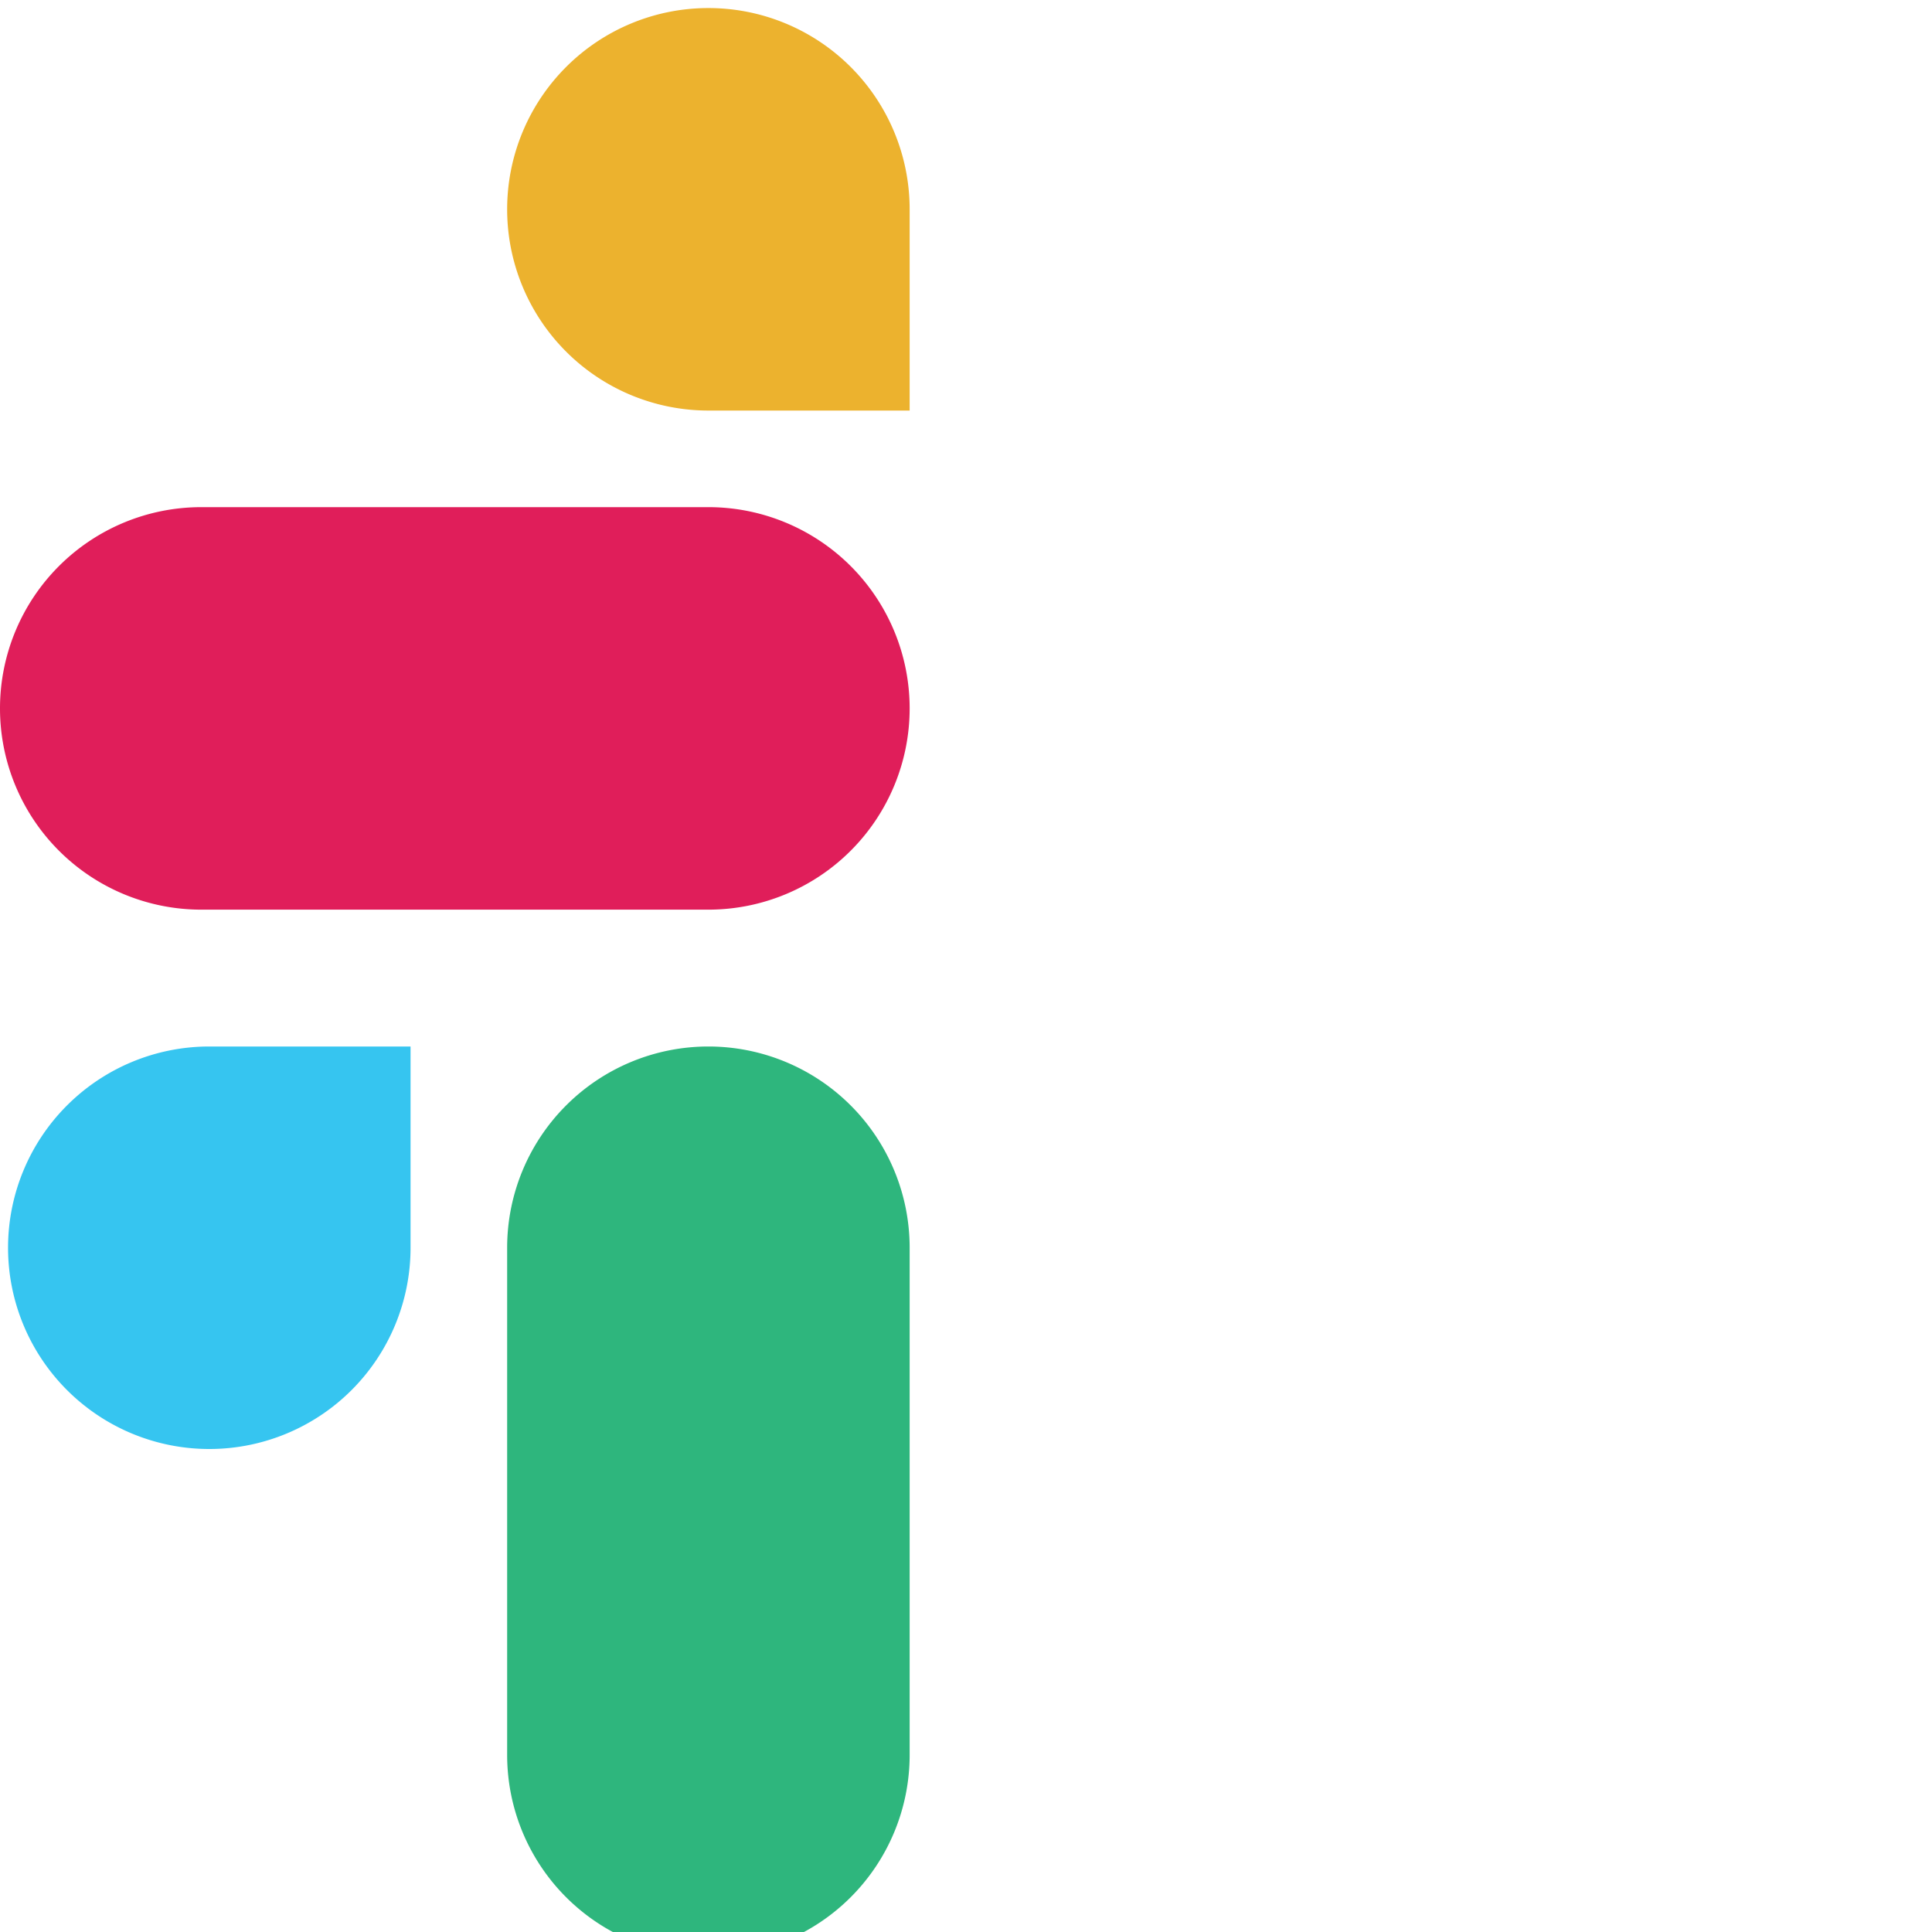 <svg xmlns="http://www.w3.org/2000/svg" viewBox="0 0 24 24">
  <title>Slack</title>
  <path fill="#36C5F0" d="M5.1 15.5a2.5 2.5 0 1 1-2.5-2.5h2.5z"/>
  <path fill="#2EB67D" d="M6.3 15.5a2.5 2.5 0 1 1 5 0v6.3a2.5 2.5 0 1 1-5 0z"/>
  <path fill="#ECB22E" d="M8.8 5.1a2.5 2.5 0 1 1 2.5-2.5v2.5z"/>
  <path fill="#E01E5A" d="M8.8 6.3a2.5 2.5 0 1 1 0 5H2.5a2.5 2.5 0 1 1 0-5z"/>
</svg>

